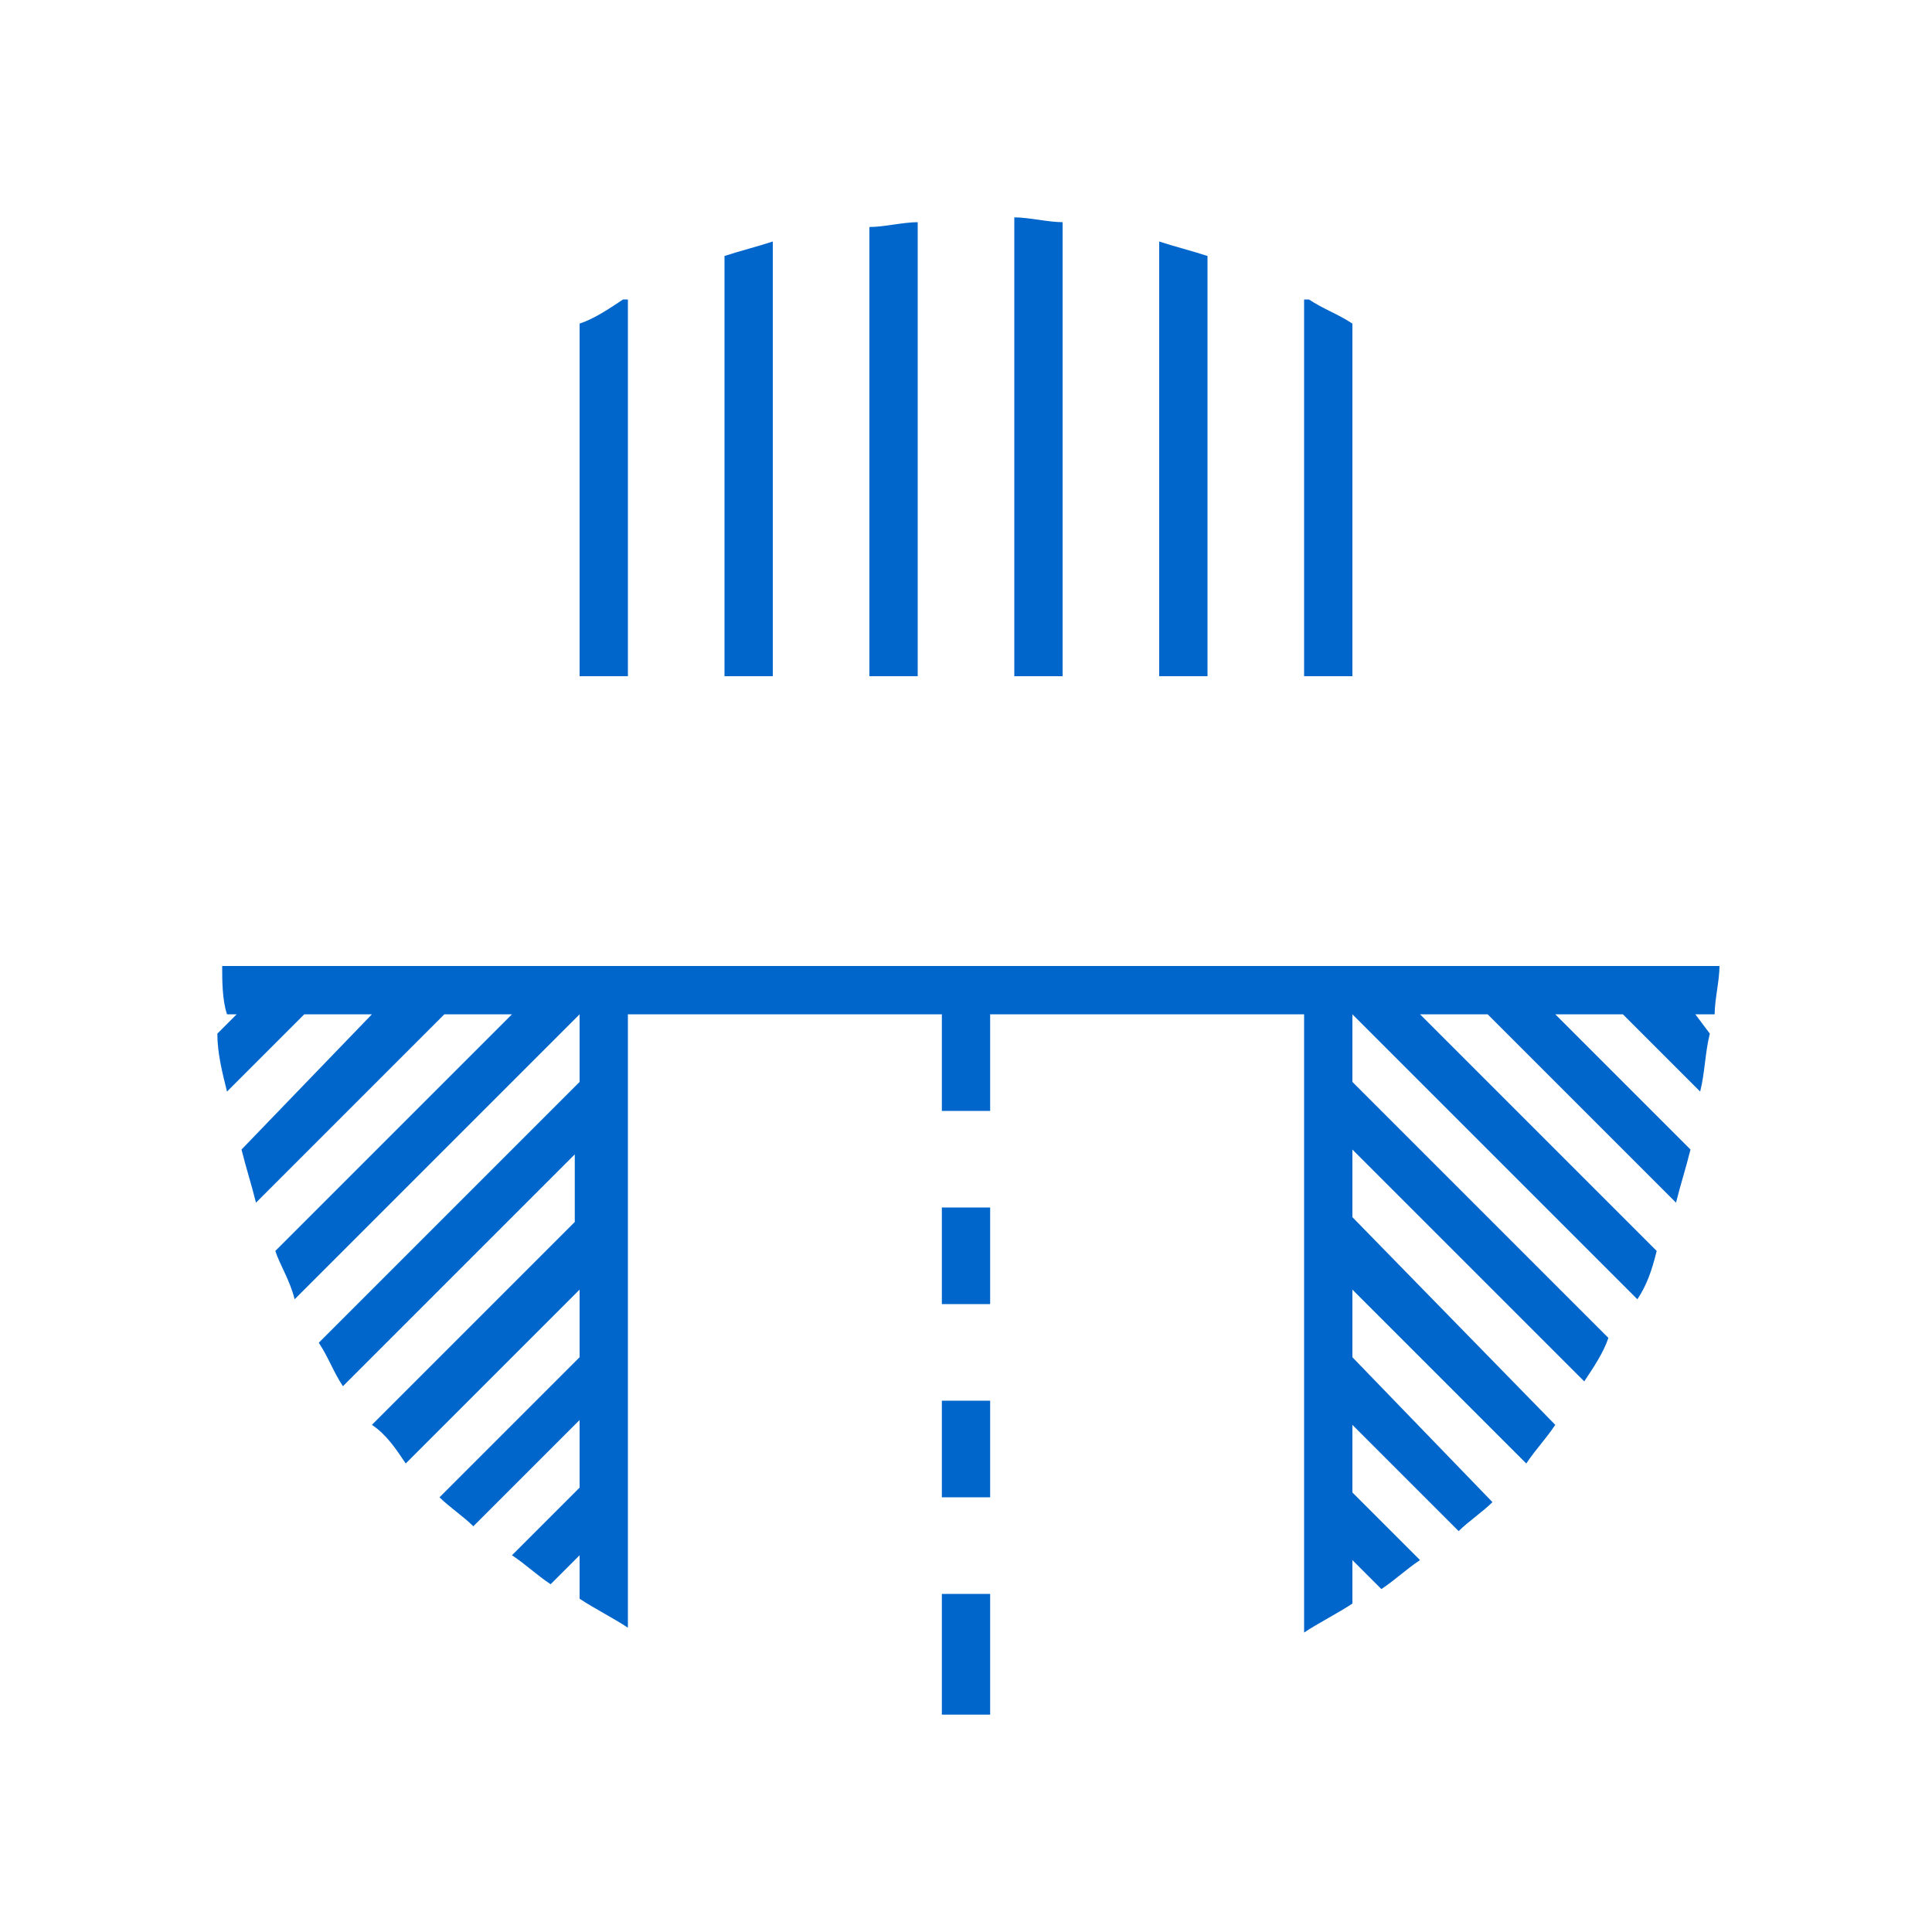 <?xml version="1.0" encoding="utf-8"?>
<!-- Generator: Adobe Illustrator 19.1.0, SVG Export Plug-In . SVG Version: 6.00 Build 0)  -->
<!DOCTYPE svg PUBLIC "-//W3C//DTD SVG 1.1//EN" "http://www.w3.org/Graphics/SVG/1.1/DTD/svg11.dtd">
<svg version="1.1" xmlns="http://www.w3.org/2000/svg" xmlns:xlink="http://www.w3.org/1999/xlink" x="0px" y="0px" width="40px"
	 height="40px" viewBox="0 0 40 40" style="enable-background:new 0 0 40 40;" xml:space="preserve">
<style type="text/css">
	.st0{display:none;}
	.st1{display:inline;}
	.st2{fill:#FF9900;}
	.st3{fill:#FFFFFF;}
	.st4{display:inline;fill:none;stroke:#000000;stroke-width:2;stroke-miterlimit:10;}
	.st5{display:inline;fill:#FF9900;}
	.st6{display:inline;fill:#0066CC;}
	.st7{fill:#0066CC;}
	.st8{display:inline;fill:#009900;}
	.st9{display:inline;fill:#00BB00;}
	.st10{display:inline;fill:#00DD00;}
	.st11{display:inline;fill:#007700;}
	.st12{display:inline;fill:#005500;}
	.st13{display:inline;fill:#003300;}
	.st14{display:inline;fill:#FF0000;}
	.st15{display:inline;fill:#FF2200;}
	.st16{display:inline;fill:#DD0000;}
	.st17{display:inline;fill:#BB0000;}
	.st18{display:inline;fill:#990000;}
	.st19{display:inline;fill:#191919;}
	.st20{display:inline;fill:#323232;}
	.st21{display:inline;fill:#4B4B4B;}
	.st22{display:inline;fill:#646464;}
	.st23{display:inline;fill:#7D7D7D;}
	.st24{display:inline;fill:#969696;}
	.st25{display:inline;fill:#AFAFAF;}
	.st26{display:inline;fill:#C8C8C8;}
	.st27{display:inline;fill:#E1E1E1;}
	.st28{display:inline;fill:#FAFAFA;}
	.st29{display:inline;fill:#FFFFFF;}
	.st30{display:inline;fill:#0088CC;}
	.st31{display:inline;fill:#00AACC;}
	.st32{display:inline;fill:#0044CC;}
	.st33{display:inline;fill:#0022CC;}
	.st34{display:inline;fill:#0000CC;}
	.st35{display:inline;fill:#6600BB;}
	.st36{fill:#191919;}
	.st37{display:inline;fill:#E6E6E6;}
	.st38{display:inline;fill:#EBEBEB;}
	.st39{display:inline;fill:#F0F0F0;}
	.st40{display:inline;fill:#F5F5F5;}
	.st41{display:inline;fill:#00CCCC;}
	.st42{display:inline;fill:#00FF00;}
	.st43{display:inline;fill:#770000;}
	.st44{display:inline;fill:#FF4400;}
	.st45{display:inline;fill:#FF7700;}
	.st46{display:inline;fill:#FF5500;}
	.st47{display:inline;fill:#FF3300;}
	.st48{display:inline;fill:#FFBB00;}
	.st49{display:inline;fill:#FFDD00;}
	.st50{display:inline;fill:#FFFF00;}
	.st51{display:inline;fill:#4400BB;}
	.st52{display:inline;fill:#2200BB;}
	.st53{display:inline;fill:#8800BB;}
	.st54{display:inline;fill:#AA00BB;}
	.st55{display:inline;fill:#CC00BB;}
	.st56{display:inline;fill:#EE00BB;}
	.st57{fill:#8800BB;}
	.st58{fill:#DD0000;}
	.st59{fill:#009900;}
	.st60{fill:none;stroke:#0066CC;stroke-miterlimit:10;}
</style>
<g id="Layer_2" class="st0">
	<g class="st1">
		<path class="st7" d="M36,20c0-8.8-7.2-16-16-16S4,11.2,4,20c0,7.2,4.8,13.3,11.3,15.3L20,40l4.7-4.7C31.2,33.3,36,27.2,36,20z"/>
		<g>
			<circle class="st3" cx="20" cy="20" r="15"/>
		</g>
	</g>
</g>
<g id="Layer_3">
	<g>
		<g>
			<path class="st7" d="M12,6.7C12,6.7,12,6.7,12,6.7l0,7.3h1V6.2h-0.1c0,0,0,0,0,0C12.6,6.4,12.3,6.6,12,6.7z"/>
		</g>
		<g>
			<path class="st7" d="M28,6.7C28,6.7,28,6.7,28,6.7c-0.3-0.2-0.6-0.3-0.9-0.5c0,0,0,0,0,0H27V14h1V6.7z"/>
		</g>
		<g>
			<path class="st7" d="M25,5.3C25,5.3,25,5.3,25,5.3c-0.3-0.1-0.7-0.2-1-0.3c0,0,0,0,0,0v9h1V5.3z"/>
		</g>
		<g>
			<path class="st7" d="M16,5C16,5,16,5,16,5c-0.3,0.1-0.7,0.2-1,0.3c0,0,0,0,0,0V14h1V5z"/>
		</g>
		<g>
			<path class="st7" d="M22,4.6c-0.3,0-0.7-0.1-1-0.1V14h1V4.6z"/>
		</g>
		<g>
			<rect x="19.5" y="25" class="st7" width="1" height="2"/>
		</g>
		<g>
			<path class="st7" d="M19.5,35.5c0.2,0,0.3,0,0.5,0s0.3,0,0.5,0V33h-1V35.5z"/>
		</g>
		<g>
			<path class="st7" d="M4.9,21l-0.4,0.4c0,0.4,0.1,0.8,0.2,1.2c0,0,0,0,0,0L6.3,21h1.4L5,23.8c0.1,0.4,0.2,0.7,0.3,1.1c0,0,0,0,0,0
				L9.2,21h1.4l-4.9,4.9c0.1,0.3,0.3,0.6,0.4,1c0,0,0,0,0,0L12,21h0v1.4l-5.4,5.4c0.2,0.3,0.3,0.6,0.5,0.9l4.8-4.8v1.4l-4.2,4.2
				c0,0,0,0,0,0C8,29.7,8.2,30,8.4,30.3c0,0,0,0,0,0l3.6-3.6v1.4L9.1,31c0.2,0.2,0.5,0.4,0.7,0.6c0,0,0,0,0,0l2.2-2.2v1.4l-1.4,1.4
				c0,0,0,0,0,0c0.3,0.2,0.5,0.4,0.8,0.6c0,0,0,0,0,0l0.6-0.6v0.9c0.3,0.2,0.7,0.4,1,0.6V21h6.5v2h1v-2H27v12.8
				c0.3-0.2,0.7-0.4,1-0.6v-0.9l0.6,0.6c0,0,0,0,0,0c0.3-0.2,0.5-0.4,0.8-0.6c0,0,0,0,0,0L28,30.9v-1.4l2.2,2.2c0,0,0,0,0,0
				c0.2-0.2,0.5-0.4,0.7-0.6L28,28.1v-1.4l3.6,3.6c0,0,0,0,0,0c0.2-0.3,0.4-0.5,0.6-0.8c0,0,0,0,0,0L28,25.2v-1.4l4.8,4.8
				c0.2-0.3,0.4-0.6,0.5-0.9L28,22.4V21h0l5.9,5.9c0,0,0,0,0,0c0.2-0.3,0.3-0.6,0.4-1L29.4,21h1.4l3.9,3.9c0,0,0,0,0,0
				c0.1-0.4,0.2-0.7,0.3-1.1L32.2,21h1.4l1.6,1.6c0,0,0,0,0,0c0.1-0.4,0.1-0.8,0.2-1.2L35.1,21h0.4c0-0.3,0.1-0.7,0.1-1h-31
				c0,0.3,0,0.7,0.1,1H4.9z"/>
		</g>
		<g>
			<rect x="19.5" y="29" class="st7" width="1" height="2"/>
		</g>
		<g>
			<path class="st7" d="M19,4.6c-0.3,0-0.7,0.1-1,0.1V14h1V4.6z"/>
		</g>
	</g>
</g>
<g id="Layer_4">
</g>
</svg>
